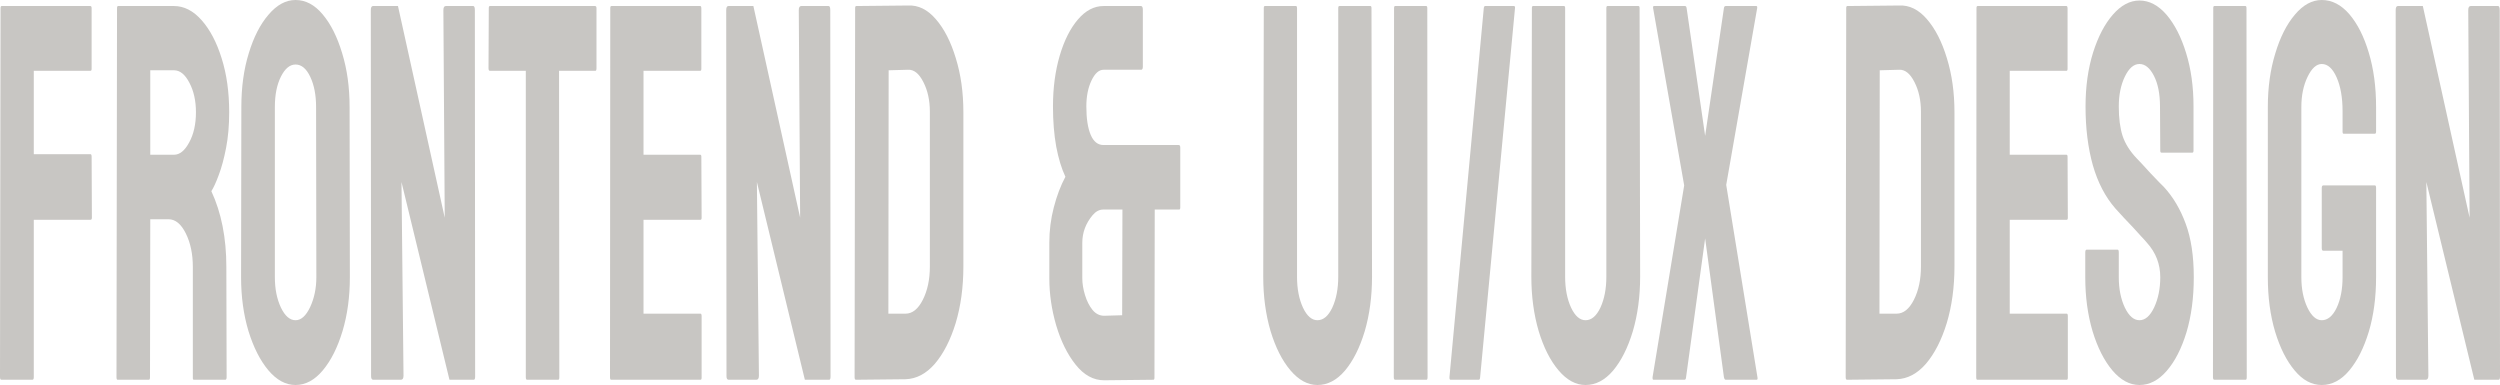 <svg width="1500" height="231" viewBox="0 0 1500 231" fill="none" xmlns="http://www.w3.org/2000/svg">
<path d="M19.459 227.853H0.811C0.27 227.853 0 227.328 0 226.279L0.324 4.878C0.324 4.039 0.541 3.619 0.973 3.619H54.162C54.703 3.619 54.973 4.039 54.973 4.878V41.227C54.973 42.067 54.757 42.486 54.324 42.486H20.27V92.526H54.324C54.757 92.526 54.973 93.05 54.973 94.1L55.135 130.606C55.135 131.446 54.865 131.865 54.324 131.865H20.27V226.279C20.27 227.328 20 227.853 19.459 227.853Z" fill="#C8C6C3"/>
<path d="M89.351 227.853H70.54C70.108 227.853 69.892 227.328 69.892 226.279L70.216 4.878C70.216 4.039 70.432 3.619 70.865 3.619H104.432C110.432 3.619 115.946 6.452 120.973 12.117C126 17.781 130 25.387 132.973 34.933C136 44.48 137.514 55.285 137.514 67.349C137.514 75.217 136.892 82.35 135.649 88.749C134.405 95.148 132.946 100.551 131.27 104.957C129.649 109.363 128.162 112.615 126.811 114.713C132.811 127.616 135.811 142.775 135.811 160.189L135.973 226.279C135.973 227.328 135.703 227.853 135.162 227.853H116.351C115.919 227.853 115.703 227.538 115.703 226.909V160.189C115.703 152.426 114.297 145.713 111.486 140.048C108.676 134.383 105.216 131.55 101.108 131.55H90.162L90 226.279C90 227.328 89.784 227.853 89.351 227.853ZM104.432 42.172H90.162V92.841H104.432C107.838 92.841 110.865 90.375 113.514 85.445C116.216 80.514 117.568 74.482 117.568 67.349C117.568 60.53 116.27 54.655 113.676 49.725C111.081 44.689 108 42.172 104.432 42.172Z" fill="#C8C6C3"/>
<path d="M177.324 231C171.432 231 166 228.063 161.027 222.188C156.108 216.313 152.135 208.498 149.108 198.742C146.135 188.881 144.649 178.076 144.649 166.326L144.811 64.202C144.811 52.242 146.297 41.49 149.27 31.944C152.189 22.292 156.135 14.582 161.108 8.812C166.081 2.937 171.486 0 177.324 0C183.378 0 188.811 2.885 193.622 8.655C198.486 14.424 202.378 22.187 205.297 31.944C208.27 41.595 209.757 52.347 209.757 64.202L209.919 166.326C209.919 178.076 208.459 188.828 205.541 198.584C202.568 208.446 198.622 216.313 193.703 222.188C188.784 228.063 183.324 231 177.324 231ZM177.324 192.133C180.676 192.133 183.595 189.51 186.081 184.265C188.568 178.915 189.811 172.935 189.811 166.326L189.649 64.202C189.649 57.068 188.486 51.036 186.162 46.106C183.838 41.175 180.892 38.71 177.324 38.71C173.919 38.71 171 41.123 168.568 45.948C166.135 50.774 164.919 56.858 164.919 64.202V166.326C164.919 173.355 166.135 179.439 168.568 184.58C171 189.615 173.919 192.133 177.324 192.133Z" fill="#C8C6C3"/>
<path d="M240.568 227.853H223.946C223.081 227.853 222.649 227.119 222.649 225.65L222.486 6.137C222.486 4.458 222.919 3.619 223.784 3.619H238.784L266.838 130.606L266.027 6.137C266.027 4.458 266.514 3.619 267.486 3.619H283.946C284.595 3.619 284.919 4.458 284.919 6.137L285.081 225.965C285.081 227.223 284.811 227.853 284.27 227.853H269.676L240.892 109.206L242.108 225.335C242.108 227.014 241.595 227.853 240.568 227.853Z" fill="#C8C6C3"/>
<path d="M334.946 227.853H316.216C315.73 227.853 315.486 227.328 315.486 226.279V42.486H293.919C293.378 42.486 293.108 41.962 293.108 40.913L293.27 4.878C293.27 4.039 293.486 3.619 293.919 3.619H357C357.595 3.619 357.892 4.039 357.892 4.878V40.913C357.892 41.962 357.676 42.486 357.243 42.486H335.432L335.595 226.279C335.595 227.328 335.378 227.853 334.946 227.853Z" fill="#C8C6C3"/>
<path d="M420.324 227.853H366.649C366.216 227.853 366 227.328 366 226.279L366.162 4.878C366.162 4.039 366.378 3.619 366.811 3.619H420.162C420.595 3.619 420.811 4.144 420.811 5.193V41.227C420.811 42.067 420.595 42.486 420.162 42.486H386.108V92.841H420.162C420.595 92.841 420.811 93.26 420.811 94.1L420.973 130.606C420.973 131.446 420.757 131.865 420.324 131.865H386.108V188.199H420.324C420.757 188.199 420.973 188.723 420.973 189.772V226.594C420.973 227.433 420.757 227.853 420.324 227.853Z" fill="#C8C6C3"/>
<path d="M453.811 227.853H437.189C436.324 227.853 435.892 227.119 435.892 225.65L435.73 6.137C435.73 4.458 436.162 3.619 437.027 3.619H452.027L480.081 130.606L479.27 6.137C479.27 4.458 479.757 3.619 480.73 3.619H497.189C497.838 3.619 498.162 4.458 498.162 6.137L498.324 225.965C498.324 227.223 498.054 227.853 497.514 227.853H482.919L454.135 109.206L455.351 225.335C455.351 227.014 454.838 227.853 453.811 227.853Z" fill="#C8C6C3"/>
<path d="M543.324 227.538L513.568 227.853C513.027 227.853 512.757 227.328 512.757 226.279L513.081 4.878C513.081 4.039 513.297 3.619 513.73 3.619L544.784 3.304C550.946 2.99 556.514 5.717 561.486 11.487C566.514 17.257 570.514 25.072 573.486 34.933C576.514 44.689 578.027 55.495 578.027 67.349V159.875C578.027 172.253 576.486 183.583 573.405 193.864C570.27 204.04 566.108 212.17 560.919 218.254C555.73 224.234 549.865 227.328 543.324 227.538ZM544.784 41.857L533.189 42.172L533.027 188.199H543.324C547.432 188.199 550.892 185.419 553.703 179.859C556.514 174.299 557.919 167.638 557.919 159.875V67.034C557.919 60.215 556.622 54.288 554.027 49.253C551.432 44.112 548.351 41.647 544.784 41.857Z" fill="#C8C6C3"/>
<path d="M692.027 227.853L662.514 228.168C656.027 228.168 650.297 225.02 645.324 218.726C640.405 212.537 636.541 204.721 633.73 195.28C630.973 185.839 629.595 176.397 629.595 166.956V145.713C629.595 138.369 630.486 131.288 632.27 124.469C634.054 117.546 636.378 111.409 639.243 106.059C636.919 101.128 635.081 95.096 633.73 87.963C632.432 80.724 631.784 72.699 631.784 63.887C631.784 52.767 633.135 42.591 635.838 33.36C638.541 24.233 642.189 16.995 646.784 11.644C651.378 6.294 656.486 3.619 662.108 3.619H684.568C685.324 3.619 685.703 4.354 685.703 5.822V39.969C685.703 41.227 685.378 41.857 684.73 41.857H662.108C659.351 41.857 656.946 44.008 654.892 48.309C652.838 52.61 651.811 57.803 651.811 63.887C651.811 71.125 652.676 76.79 654.405 80.882C656.135 84.973 658.703 87.018 662.108 87.018H707.27C707.865 87.018 708.162 87.543 708.162 88.592V124.469C708.162 125.309 707.946 125.728 707.514 125.728H692.838L692.676 226.594C692.676 227.433 692.459 227.853 692.027 227.853ZM662.514 189.458L673.297 189.143L673.459 125.728H661.946C659.622 125.728 657.514 126.83 655.622 129.033C651.459 133.963 649.378 139.523 649.378 145.713V166.956C649.378 170.103 649.919 173.46 651 177.027C652.081 180.593 653.595 183.583 655.541 185.996C657.486 188.304 659.811 189.458 662.514 189.458Z" fill="#C8C6C3"/>
<path d="M790.459 231C784.622 231 779.216 228.063 774.243 222.188C769.27 216.313 765.297 208.446 762.324 198.584C759.405 188.619 757.946 177.761 757.946 166.012L758.27 4.878C758.27 4.039 758.486 3.619 758.919 3.619H777.568C778 3.619 778.216 4.039 778.216 4.878V166.012C778.216 173.25 779.405 179.439 781.784 184.58C784.162 189.615 787.054 192.133 790.459 192.133C794.027 192.133 797 189.615 799.378 184.58C801.757 179.439 802.946 173.25 802.946 166.012V4.878C802.946 4.039 803.162 3.619 803.595 3.619H822.243C822.676 3.619 822.892 4.039 822.892 4.878L823.216 166.012C823.216 177.866 821.757 188.776 818.838 198.742C815.865 208.603 811.919 216.471 807 222.345C802.081 228.115 796.568 231 790.459 231Z" fill="#C8C6C3"/>
<path d="M855.892 227.853H837.081C836.541 227.853 836.27 227.328 836.27 226.279L836.432 4.878C836.432 4.039 836.649 3.619 837.081 3.619H855.73C856.162 3.619 856.378 4.039 856.378 4.878L856.541 226.279C856.541 227.328 856.324 227.853 855.892 227.853Z" fill="#C8C6C3"/>
<path d="M887.27 227.853H870.324C869.838 227.853 869.622 227.328 869.676 226.279L890.27 4.878C890.378 4.039 890.649 3.619 891.081 3.619H908.351C908.892 3.619 909.108 4.039 909 4.878L888.081 226.279C888.027 227.328 887.757 227.853 887.27 227.853Z" fill="#C8C6C3"/>
<path d="M951.324 231C945.486 231 940.081 228.063 935.108 222.188C930.135 216.313 926.162 208.446 923.189 198.584C920.27 188.619 918.811 177.761 918.811 166.012L919.135 4.878C919.135 4.039 919.351 3.619 919.784 3.619H938.432C938.865 3.619 939.081 4.039 939.081 4.878V166.012C939.081 173.25 940.27 179.439 942.649 184.58C945.027 189.615 947.919 192.133 951.324 192.133C954.892 192.133 957.865 189.615 960.243 184.58C962.622 179.439 963.811 173.25 963.811 166.012V4.878C963.811 4.039 964.027 3.619 964.459 3.619H983.108C983.541 3.619 983.757 4.039 983.757 4.878L984.081 166.012C984.081 177.866 982.622 188.776 979.703 198.742C976.73 208.603 972.784 216.471 967.865 222.345C962.946 228.115 957.432 231 951.324 231Z" fill="#C8C6C3"/>
<path d="M1010.68 227.853H992.027C991.649 227.853 991.486 227.328 991.541 226.279L1010.51 111.251L991.865 4.878C991.757 4.039 991.919 3.619 992.351 3.619H1011C1011.54 3.619 1011.86 4.039 1011.97 4.878L1023.08 81.511L1034.35 4.878C1034.46 4.039 1034.81 3.619 1035.41 3.619H1053.81C1054.24 3.619 1054.41 4.039 1054.3 4.878L1035.73 110.937L1054.46 226.279C1054.68 227.328 1054.51 227.853 1053.97 227.853H1035.41C1034.92 227.853 1034.57 227.328 1034.35 226.279L1023.08 143.037L1011.65 226.279C1011.59 227.328 1011.27 227.853 1010.68 227.853Z" fill="#C8C6C3"/>
<path d="M1137.97 227.538L1108.22 227.853C1107.68 227.853 1107.41 227.328 1107.41 226.279L1107.73 4.878C1107.73 4.039 1107.95 3.619 1108.38 3.619L1139.43 3.304C1145.59 2.99 1151.16 5.717 1156.14 11.487C1161.16 17.257 1165.16 25.072 1168.14 34.933C1171.16 44.689 1172.68 55.495 1172.68 67.349V159.875C1172.68 172.253 1171.14 183.583 1168.05 193.864C1164.92 204.04 1160.76 212.17 1155.57 218.254C1150.38 224.234 1144.51 227.328 1137.97 227.538ZM1139.43 41.857L1127.84 42.172L1127.68 188.199H1137.97C1142.08 188.199 1145.54 185.419 1148.35 179.859C1151.16 174.299 1152.57 167.638 1152.57 159.875V67.034C1152.57 60.215 1151.27 54.288 1148.68 49.253C1146.08 44.112 1143 41.647 1139.43 41.857Z" fill="#C8C6C3"/>
<path d="M1240.05 227.853H1186.38C1185.95 227.853 1185.73 227.328 1185.73 226.279L1185.89 4.878C1185.89 4.039 1186.11 3.619 1186.54 3.619H1239.89C1240.32 3.619 1240.54 4.144 1240.54 5.193V41.227C1240.54 42.067 1240.32 42.486 1239.89 42.486H1205.84V92.841H1239.89C1240.32 92.841 1240.54 93.26 1240.54 94.1L1240.7 130.606C1240.7 131.446 1240.49 131.865 1240.05 131.865H1205.84V188.199H1240.05C1240.49 188.199 1240.7 188.723 1240.7 189.772V226.594C1240.7 227.433 1240.49 227.853 1240.05 227.853Z" fill="#C8C6C3"/>
<path d="M1283.68 231C1277.78 231 1272.35 228.063 1267.38 222.188C1262.46 216.313 1258.51 208.498 1255.54 198.742C1252.62 188.881 1251.16 178.076 1251.16 166.326V151.535C1251.16 150.381 1251.43 149.804 1251.97 149.804H1270.62C1271.05 149.804 1271.27 150.381 1271.27 151.535V166.326C1271.27 173.355 1272.49 179.439 1274.92 184.58C1277.35 189.615 1280.27 192.133 1283.68 192.133C1287.14 192.133 1290.08 189.563 1292.51 184.422C1294.95 179.177 1296.16 173.145 1296.16 166.326C1296.16 158.458 1293.51 151.587 1288.22 145.713C1287.35 144.663 1286.22 143.405 1284.81 141.936C1283.46 140.362 1281.84 138.579 1279.95 136.586C1278.05 134.593 1276.22 132.652 1274.43 130.764C1272.65 128.77 1270.92 126.882 1269.24 125.099C1263.19 118.175 1258.68 109.52 1255.7 99.135C1252.78 88.644 1251.32 76.895 1251.32 63.887C1251.32 51.928 1252.84 41.123 1255.86 31.471C1258.89 21.925 1262.84 14.372 1267.7 8.812C1272.62 3.147 1277.95 0.315 1283.68 0.315C1289.57 0.315 1294.97 3.147 1299.89 8.812C1304.81 14.582 1308.73 22.24 1311.65 31.786C1314.62 41.332 1316.11 52.033 1316.11 63.887V90.323C1316.11 91.162 1315.89 91.582 1315.46 91.582H1296.81C1296.38 91.582 1296.16 91.162 1296.16 90.323L1296 63.887C1296 56.334 1294.78 50.197 1292.35 45.476C1289.92 40.755 1287.03 38.395 1283.68 38.395C1280.27 38.395 1277.35 40.913 1274.92 45.948C1272.49 50.984 1271.27 56.963 1271.27 63.887C1271.27 70.915 1272.03 76.79 1273.54 81.511C1275.11 86.232 1277.95 90.743 1282.05 95.044C1282.49 95.463 1283.49 96.512 1285.05 98.191C1286.62 99.869 1288.35 101.757 1290.24 103.856C1292.19 105.849 1293.95 107.685 1295.51 109.363C1297.08 110.937 1298.03 111.881 1298.35 112.196C1303.86 118.175 1308.22 125.518 1311.41 134.225C1314.65 142.933 1316.27 153.633 1316.27 166.326C1316.27 178.6 1314.81 189.615 1311.89 199.371C1308.92 209.127 1304.97 216.838 1300.05 222.503C1295.14 228.168 1289.68 231 1283.68 231Z" fill="#C8C6C3"/>
<path d="M1347.41 227.853H1328.59C1328.05 227.853 1327.78 227.328 1327.78 226.279L1327.95 4.878C1327.95 4.039 1328.16 3.619 1328.59 3.619H1347.24C1347.68 3.619 1347.89 4.039 1347.89 4.878L1348.05 226.279C1348.05 227.328 1347.84 227.853 1347.41 227.853Z" fill="#C8C6C3"/>
<path d="M1393.05 231C1387.05 231 1381.65 228.115 1376.84 222.345C1371.97 216.576 1368.05 208.813 1365.08 199.057C1362.16 189.3 1360.7 178.39 1360.7 166.326V64.202C1360.7 52.452 1362.19 41.752 1365.16 32.101C1368.08 22.345 1372 14.582 1376.92 8.812C1381.84 2.937 1387.22 0 1393.05 0C1399.16 0 1404.68 2.832 1409.59 8.497C1414.51 14.267 1418.41 21.977 1421.27 31.629C1424.19 41.28 1425.65 52.138 1425.65 64.202V78.993C1425.65 79.832 1425.38 80.252 1424.84 80.252H1406.19C1405.76 80.252 1405.54 79.832 1405.54 78.993V66.719C1405.54 58.537 1404.35 51.77 1401.97 46.42C1399.59 41.07 1396.62 38.395 1393.05 38.395C1389.86 38.395 1387.03 40.965 1384.54 46.106C1382.05 51.246 1380.81 57.278 1380.81 64.202V166.326C1380.81 173.355 1382.03 179.439 1384.46 184.58C1386.89 189.615 1389.76 192.133 1393.05 192.133C1396.62 192.133 1399.59 189.668 1401.97 184.737C1404.35 179.702 1405.54 173.565 1405.54 166.326V150.433H1393.95C1393.35 150.433 1393.05 149.909 1393.05 148.86V112.825C1393.05 111.776 1393.35 111.251 1393.95 111.251H1425C1425.43 111.251 1425.65 111.776 1425.65 112.825V166.326C1425.65 178.39 1424.19 189.3 1421.27 199.057C1418.3 208.813 1414.38 216.576 1409.51 222.345C1404.65 228.115 1399.16 231 1393.05 231Z" fill="#C8C6C3"/>
<path d="M1455.49 227.853H1438.86C1438 227.853 1437.57 227.119 1437.57 225.65L1437.41 6.137C1437.41 4.458 1437.84 3.619 1438.7 3.619H1453.7L1481.76 130.606L1480.95 6.137C1480.95 4.458 1481.43 3.619 1482.41 3.619H1498.86C1499.51 3.619 1499.84 4.458 1499.84 6.137L1500 225.965C1500 227.223 1499.73 227.853 1499.19 227.853H1484.59L1455.81 109.206L1457.03 225.335C1457.03 227.014 1456.51 227.853 1455.49 227.853Z" fill="#C8C6C3"/>
</svg>
